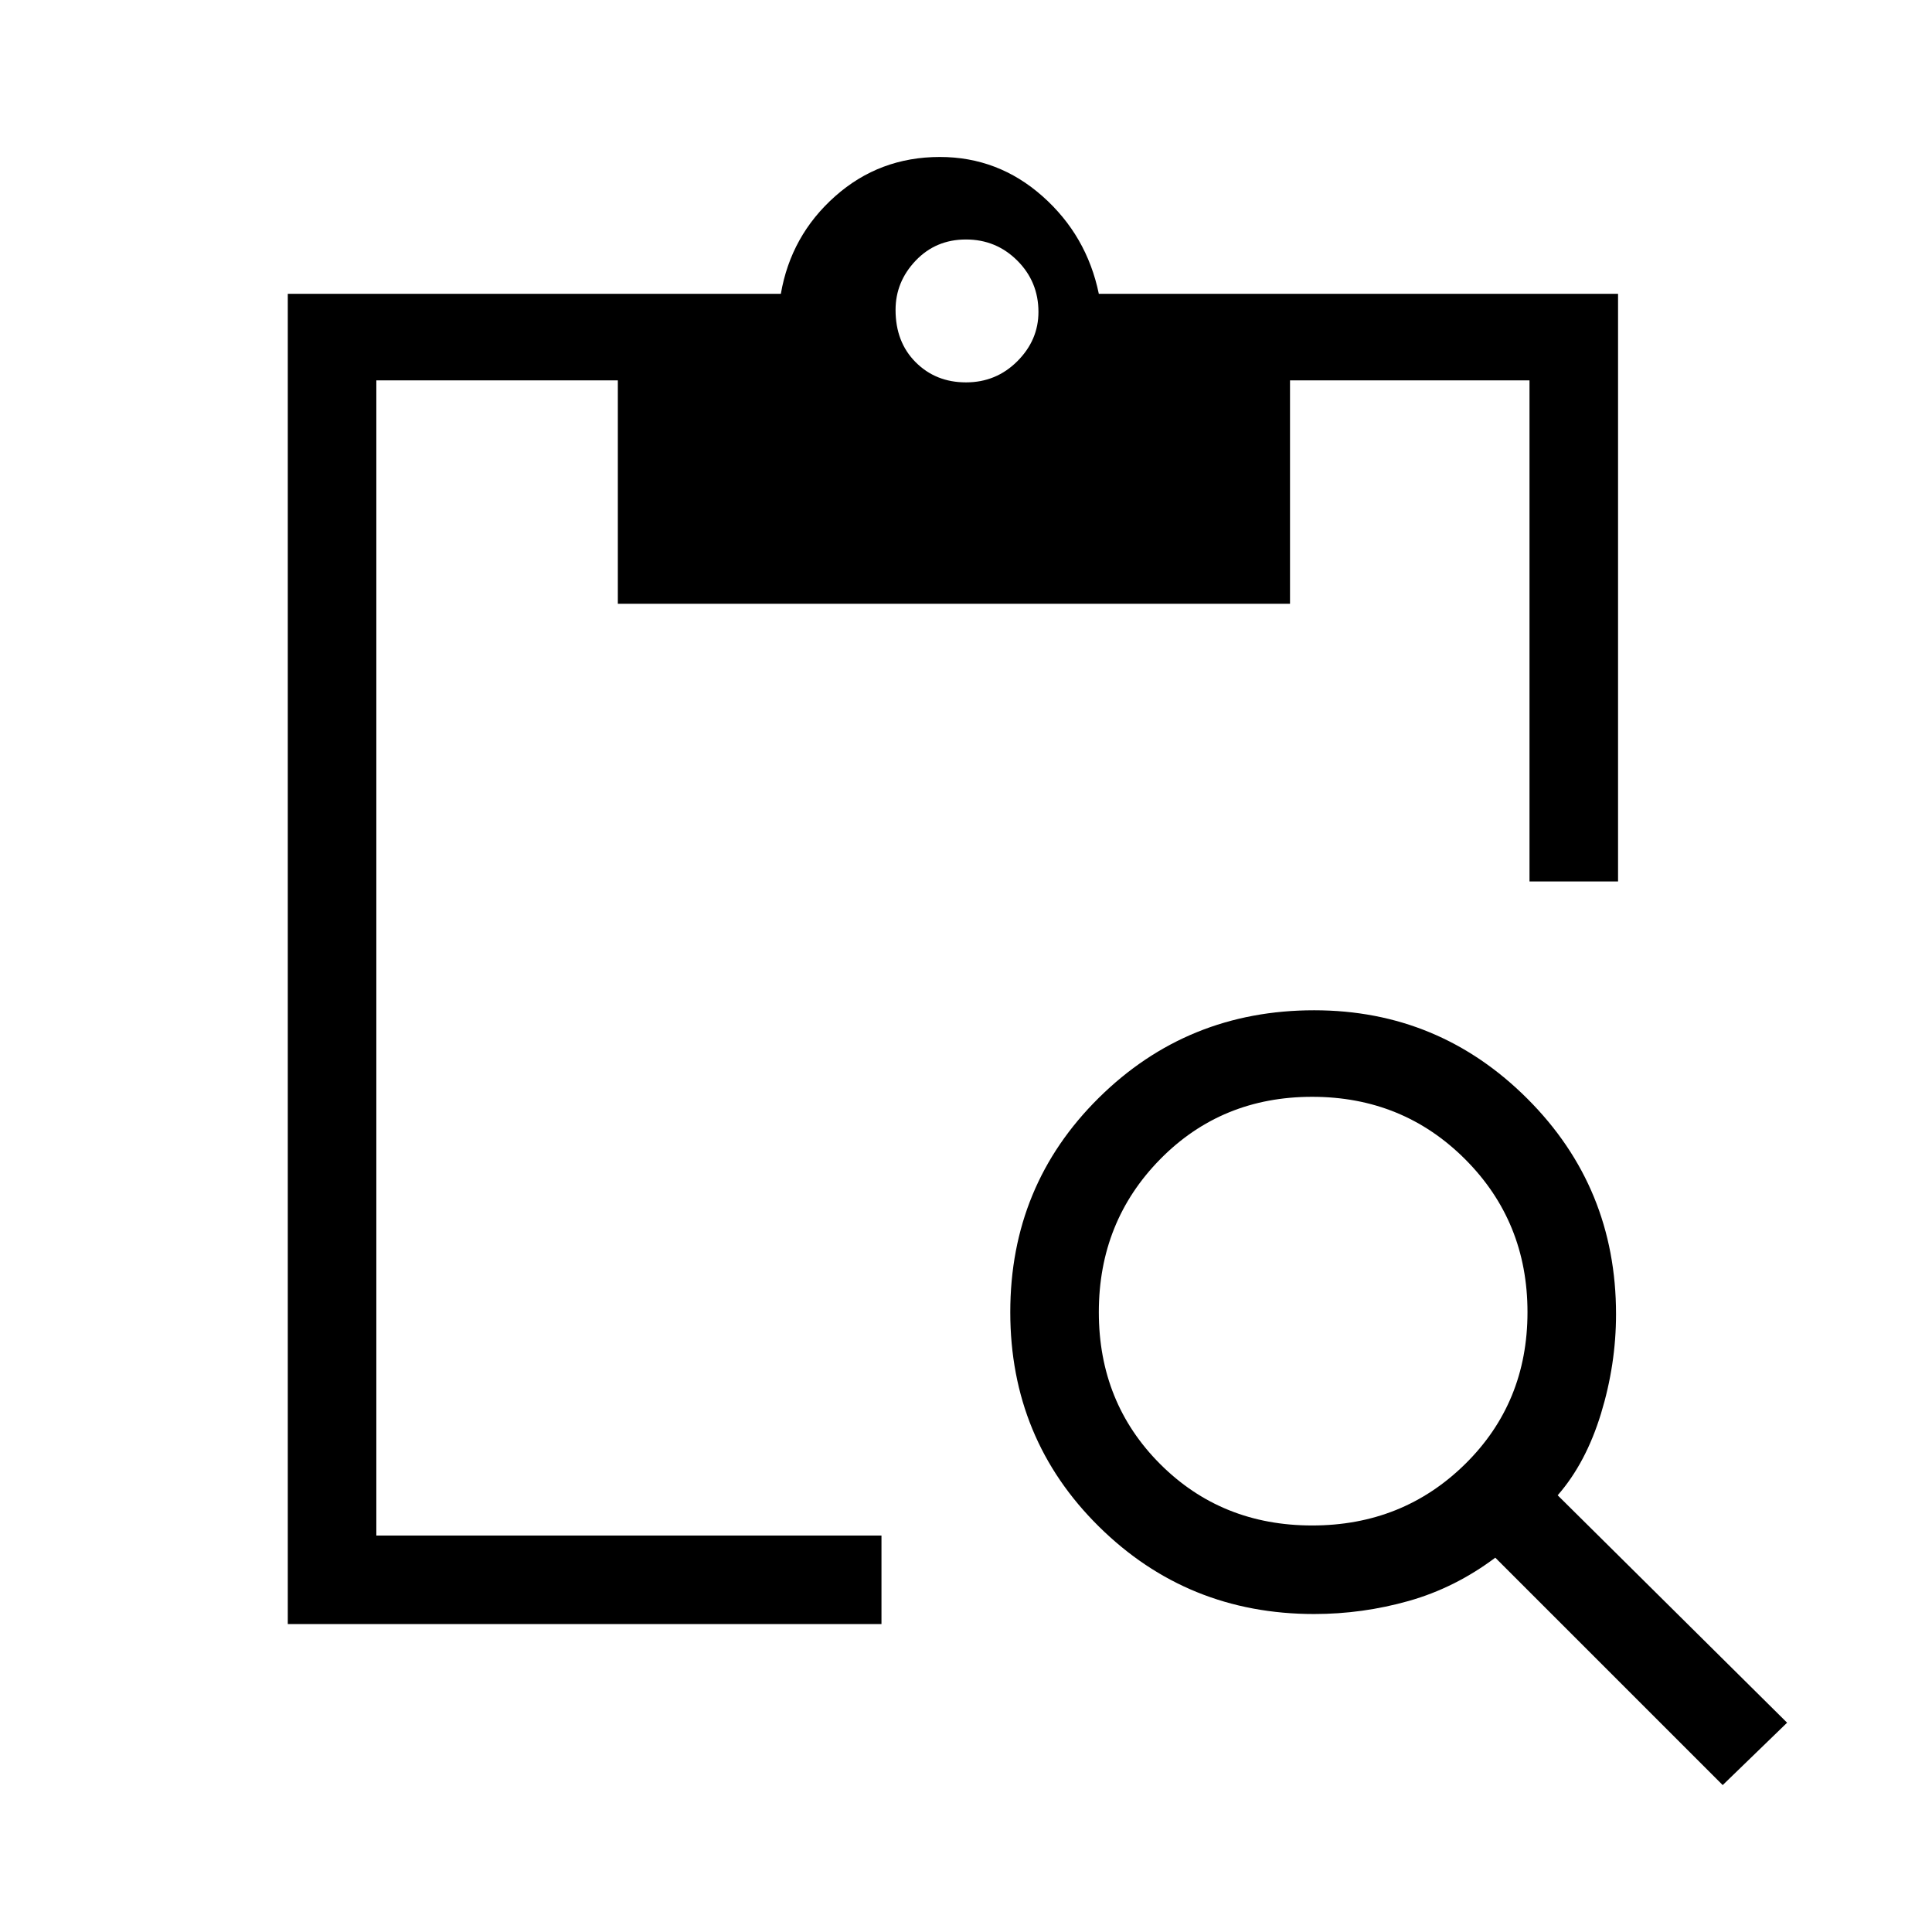 <svg xmlns="http://www.w3.org/2000/svg" height="48" width="48"><path d="M7.15 40.35V7.3H19.4q.25-1.45 1.35-2.425 1.1-.975 2.6-.975 1.45 0 2.55.975Q27 5.85 27.3 7.3h12.9v14.6H38V9.45h-5.95V15h-16.7V9.45h-6v28.7H21.9v2.2Zm35.65 4-5.65-5.65q-1 .75-2.15 1.075-1.15.325-2.35.325-3.15 0-5.35-2.175-2.2-2.175-2.2-5.325 0-3.15 2.2-5.325 2.2-2.175 5.35-2.175 3.1 0 5.3 2.2 2.2 2.2 2.2 5.35 0 1.25-.375 2.475T38.7 37.15l5.7 5.65ZM32.6 37.9q2.25 0 3.8-1.525 1.55-1.525 1.55-3.775t-1.55-3.8q-1.55-1.55-3.8-1.55t-3.775 1.55Q27.3 30.35 27.3 32.6t1.525 3.775Q30.35 37.9 32.6 37.9ZM24 9.5q.75 0 1.275-.525.525-.525.525-1.225 0-.75-.525-1.275Q24.75 5.95 24 5.95q-.75 0-1.25.525t-.5 1.225q0 .8.5 1.3t1.25.5Z"/></svg>
